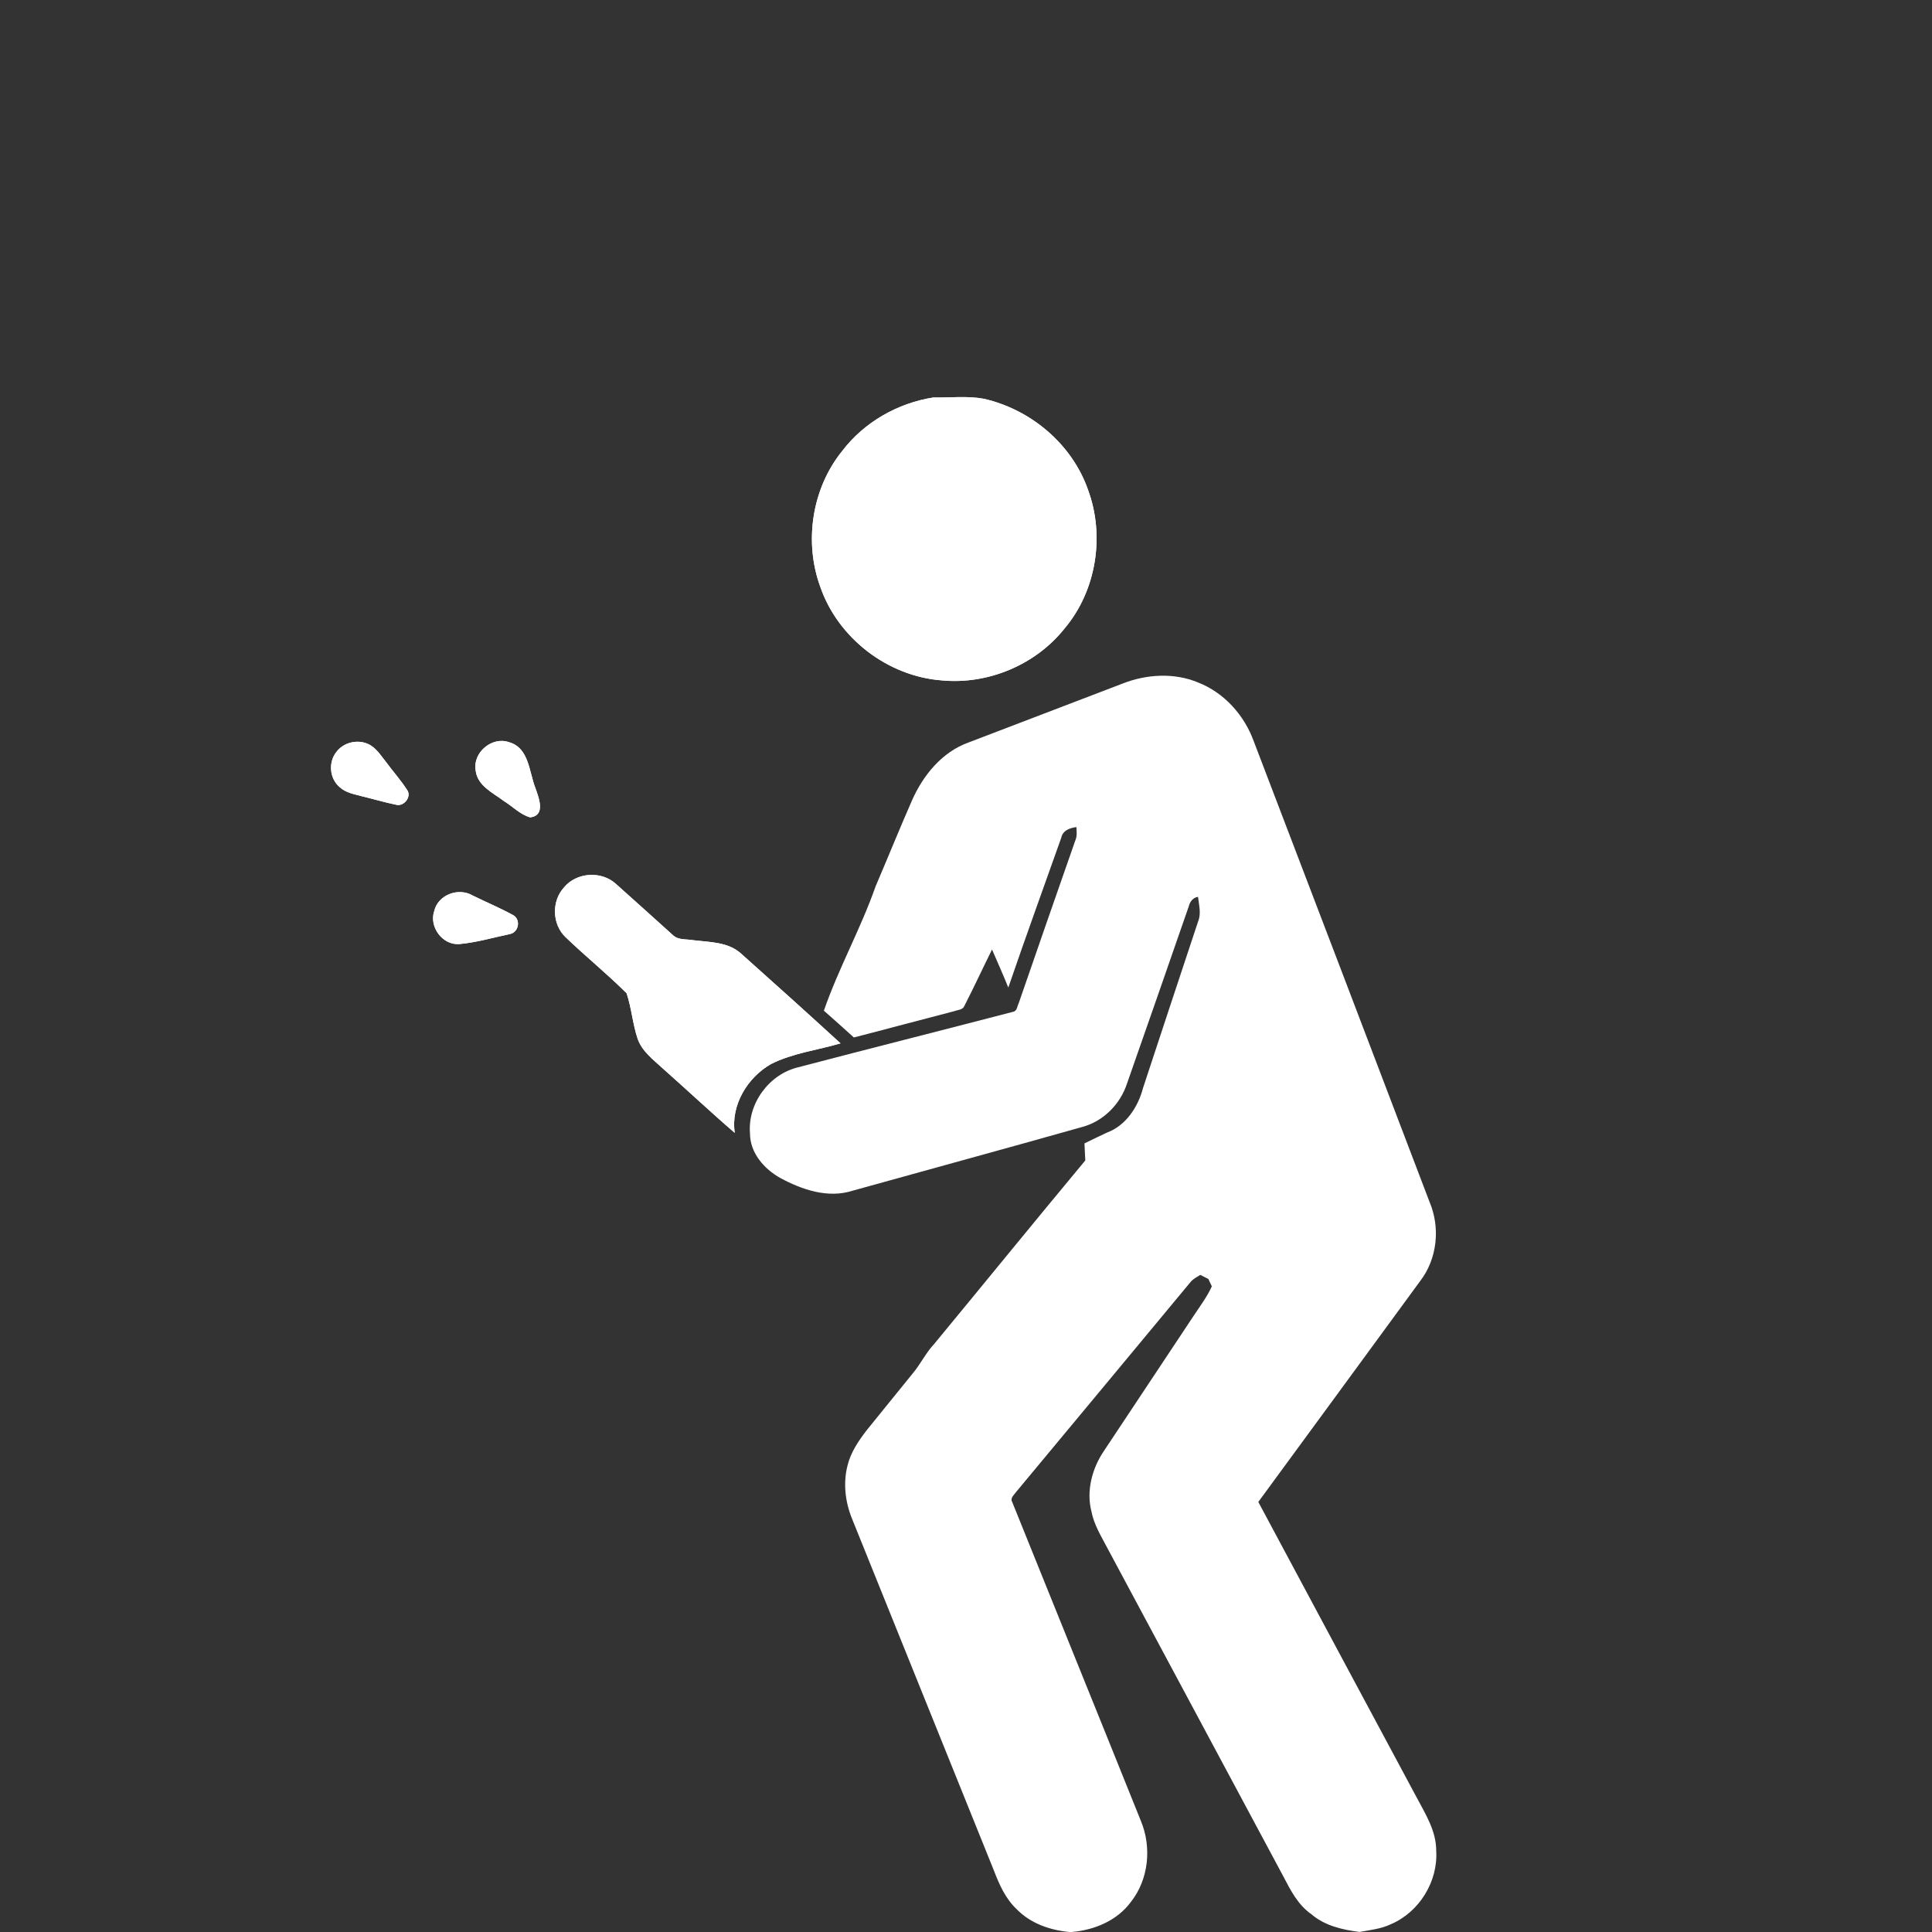 <?xml version="1.0" encoding="utf-8"?>
<!-- Generator: Adobe Illustrator 18.0.0, SVG Export Plug-In . SVG Version: 6.00 Build 0)  -->
<svg version="1.2" baseProfile="tiny" id="Layer_1" xmlns="http://www.w3.org/2000/svg" xmlns:xlink="http://www.w3.org/1999/xlink"
	 x="0px" y="0px" viewBox="0 0 66.484 66.484" xml:space="preserve">
<rect x="0" y="0" width="66.484" height="66.484" fill="#333333" stroke="none"/>
<g>
	<g>
		<g>
			<path fill="#FFFFFF" d="M32.118,13.678c-1.221,0.191-2.382,0.848-3.134,1.839c-1.043,1.283-1.323,3.122-0.758,4.671
				c0.609,1.772,2.327,3.092,4.198,3.226c1.584,0.147,3.219-0.54,4.21-1.788c1.092-1.294,1.394-3.184,0.808-4.768
				c-0.551-1.576-1.967-2.766-3.585-3.135C33.286,13.616,32.696,13.69,32.118,13.678z M16.367,26.507
				c0.056,0.533,0.594,0.773,0.973,1.059c0.302,0.186,0.559,0.464,0.905,0.562c0.539-0.067,0.299-0.666,0.183-0.998
				c-0.223-0.557-0.217-1.401-0.917-1.591C16.93,25.335,16.263,25.897,16.367,26.507z M11.568,25.887
				c-0.276,0.354-0.225,0.914,0.123,1.201c0.207,0.195,0.497,0.239,0.758,0.312c0.397,0.095,0.787,0.212,1.186,0.294
				c0.269,0.071,0.545-0.287,0.37-0.517c-0.213-0.331-0.478-0.625-0.711-0.942c-0.186-0.227-0.344-0.502-0.622-0.63
				C12.298,25.431,11.81,25.548,11.568,25.887z M19.407,30.54c-0.431,0.471-0.411,1.265,0.053,1.708
				c0.686,0.659,1.428,1.26,2.102,1.931c0.171,0.509,0.208,1.054,0.379,1.563c0.15,0.435,0.532,0.716,0.856,1.016
				c0.834,0.737,1.644,1.501,2.488,2.227c-0.144-0.948,0.433-1.905,1.244-2.367c0.748-0.38,1.599-0.478,2.396-0.714
				c-1.131-1.035-2.271-2.062-3.415-3.082c-0.45-0.415-1.094-0.399-1.663-0.469c-0.237-0.043-0.516,0.005-0.7-0.182
				c-0.651-0.584-1.297-1.173-1.951-1.754C20.697,29.96,19.838,30.013,19.407,30.54z M14.942,31.353
				c-0.181,0.539,0.28,1.172,0.855,1.135c0.594-0.052,1.171-0.224,1.753-0.346c0.311-0.063,0.381-0.52,0.09-0.661
				c-0.446-0.242-0.915-0.439-1.371-0.663C15.783,30.527,15.072,30.787,14.942,31.353z"/>
		</g>
	</g>
	<g>
		<path fill="#FFFFFF" d="M33.856,13.723c-0.57-0.106-1.16-0.033-1.738-0.044c-1.221,0.191-2.382,0.848-3.134,1.839
			c-1.043,1.283-1.323,3.122-0.758,4.671c0.609,1.772,2.327,3.092,4.198,3.226c1.584,0.147,3.219-0.54,4.21-1.788
			c1.092-1.294,1.394-3.184,0.808-4.768C36.891,15.281,35.474,14.091,33.856,13.723z"/>
		<path fill="#FFFFFF" d="M41.235,23.488c-0.831-0.348-1.788-0.289-2.615,0.039c-1.764,0.675-3.53,1.348-5.293,2.024
			c-0.909,0.326-1.56,1.126-1.941,1.987c-0.432,0.983-0.834,1.979-1.256,2.966c-0.511,1.457-1.274,2.817-1.779,4.275
			c0.346,0.305,0.69,0.612,1.032,0.922c1.154-0.296,2.303-0.608,3.457-0.905c0.12-0.048,0.291-0.039,0.346-0.18
			c0.329-0.641,0.631-1.296,0.952-1.942c0.188,0.436,0.382,0.869,0.56,1.31c0.59-1.725,1.214-3.439,1.823-5.158
			c0.051-0.251,0.296-0.335,0.52-0.365c0.009,0.156,0.029,0.317-0.039,0.465c-0.651,1.863-1.302,3.726-1.945,5.592
			c-0.054,0.101-0.052,0.272-0.191,0.299c-2.461,0.642-4.931,1.262-7.392,1.908c-1.007,0.237-1.752,1.25-1.665,2.283
			c0.001,0.668,0.489,1.221,1.046,1.531c0.746,0.403,1.637,0.706,2.48,0.437c2.634-0.734,5.273-1.451,7.904-2.194
			c0.73-0.195,1.309-0.781,1.543-1.493c0.715-2.035,1.422-4.074,2.13-6.111c0.04-0.161,0.144-0.289,0.315-0.316
			c0.029,0.277,0.115,0.568,0.005,0.839c-0.635,1.911-1.267,3.823-1.897,5.736c-0.168,0.648-0.587,1.294-1.236,1.535
			c-0.261,0.122-0.52,0.248-0.78,0.374c0.01,0.195,0.02,0.39,0.028,0.587c-1.745,2.098-3.466,4.215-5.204,6.32
			c-0.289,0.308-0.469,0.696-0.741,1.018c-0.53,0.646-1.049,1.299-1.578,1.947c-0.28,0.364-0.547,0.756-0.658,1.209
			c-0.155,0.6-0.083,1.243,0.146,1.815c1.63,4.046,3.264,8.09,4.894,12.136c0.183,0.477,0.398,0.96,0.776,1.317
			c0.475,0.492,1.149,0.727,1.818,0.788h0.082c0.781-0.066,1.566-0.392,2.039-1.04c0.608-0.773,0.715-1.873,0.343-2.772
			c-1.471-3.665-2.959-7.323-4.433-10.987c-0.077-0.135,0.065-0.237,0.131-0.337c2.006-2.405,4-4.818,6.003-7.225
			c0.09-0.113,0.221-0.177,0.341-0.25c0.092,0.046,0.184,0.093,0.276,0.139c0.03,0.064,0.09,0.192,0.12,0.256
			c-0.167,0.363-0.408,0.683-0.627,1.014c-1.03,1.552-2.062,3.102-3.09,4.654c-0.405,0.599-0.608,1.368-0.426,2.079
			c0.088,0.452,0.333,0.848,0.544,1.25c2.017,3.765,4.035,7.53,6.053,11.295c0.251,0.482,0.509,0.992,0.969,1.311
			c0.462,0.398,1.066,0.537,1.655,0.611h0.012c0.36-0.066,0.731-0.104,1.066-0.263c0.977-0.413,1.631-1.469,1.565-2.527
			c0.004-0.683-0.373-1.272-0.681-1.853c-1.814-3.385-3.631-6.767-5.441-10.153c1.86-2.533,3.715-5.068,5.571-7.603
			c0.587-0.761,0.697-1.835,0.324-2.715c-2.011-5.285-4.03-10.569-6.05-15.854C42.821,24.614,42.132,23.841,41.235,23.488z"/>
		<path fill="#FFFFFF" d="M17.511,25.539c-0.58-0.203-1.248,0.358-1.143,0.968c0.056,0.533,0.594,0.773,0.973,1.059
			c0.302,0.186,0.559,0.464,0.905,0.562c0.539-0.067,0.299-0.666,0.183-0.998C18.205,26.573,18.211,25.729,17.511,25.539z"/>
		<path fill="#FFFFFF" d="M12.672,25.605c-0.374-0.174-0.861-0.057-1.104,0.282c-0.276,0.354-0.225,0.914,0.123,1.201
			c0.207,0.195,0.497,0.239,0.758,0.312c0.397,0.095,0.787,0.212,1.186,0.294c0.269,0.071,0.545-0.287,0.37-0.517
			c-0.213-0.331-0.478-0.625-0.711-0.942C13.108,26.008,12.95,25.733,12.672,25.605z"/>
		<path fill="#FFFFFF" d="M21.196,30.418c-0.499-0.458-1.358-0.405-1.789,0.122c-0.431,0.471-0.411,1.265,0.053,1.708
			c0.686,0.659,1.428,1.26,2.102,1.931c0.171,0.509,0.208,1.054,0.379,1.563c0.15,0.435,0.532,0.716,0.856,1.016
			c0.834,0.737,1.644,1.501,2.488,2.227c-0.144-0.948,0.433-1.905,1.244-2.367c0.748-0.38,1.599-0.478,2.396-0.714
			c-1.131-1.035-2.271-2.062-3.415-3.082c-0.45-0.415-1.094-0.399-1.663-0.469c-0.237-0.043-0.516,0.005-0.7-0.182
			C22.496,31.588,21.85,30.998,21.196,30.418z"/>
		<path fill="#FFFFFF" d="M16.269,30.818c-0.486-0.29-1.197-0.031-1.327,0.535c-0.181,0.539,0.28,1.172,0.855,1.135
			c0.594-0.052,1.171-0.224,1.753-0.346c0.311-0.063,0.381-0.52,0.09-0.661C17.194,31.239,16.725,31.042,16.269,30.818z"/>
	</g>
</g>
<rect x="0" y="0" fill="none" width="66.484" height="66.484"/>
</svg>
